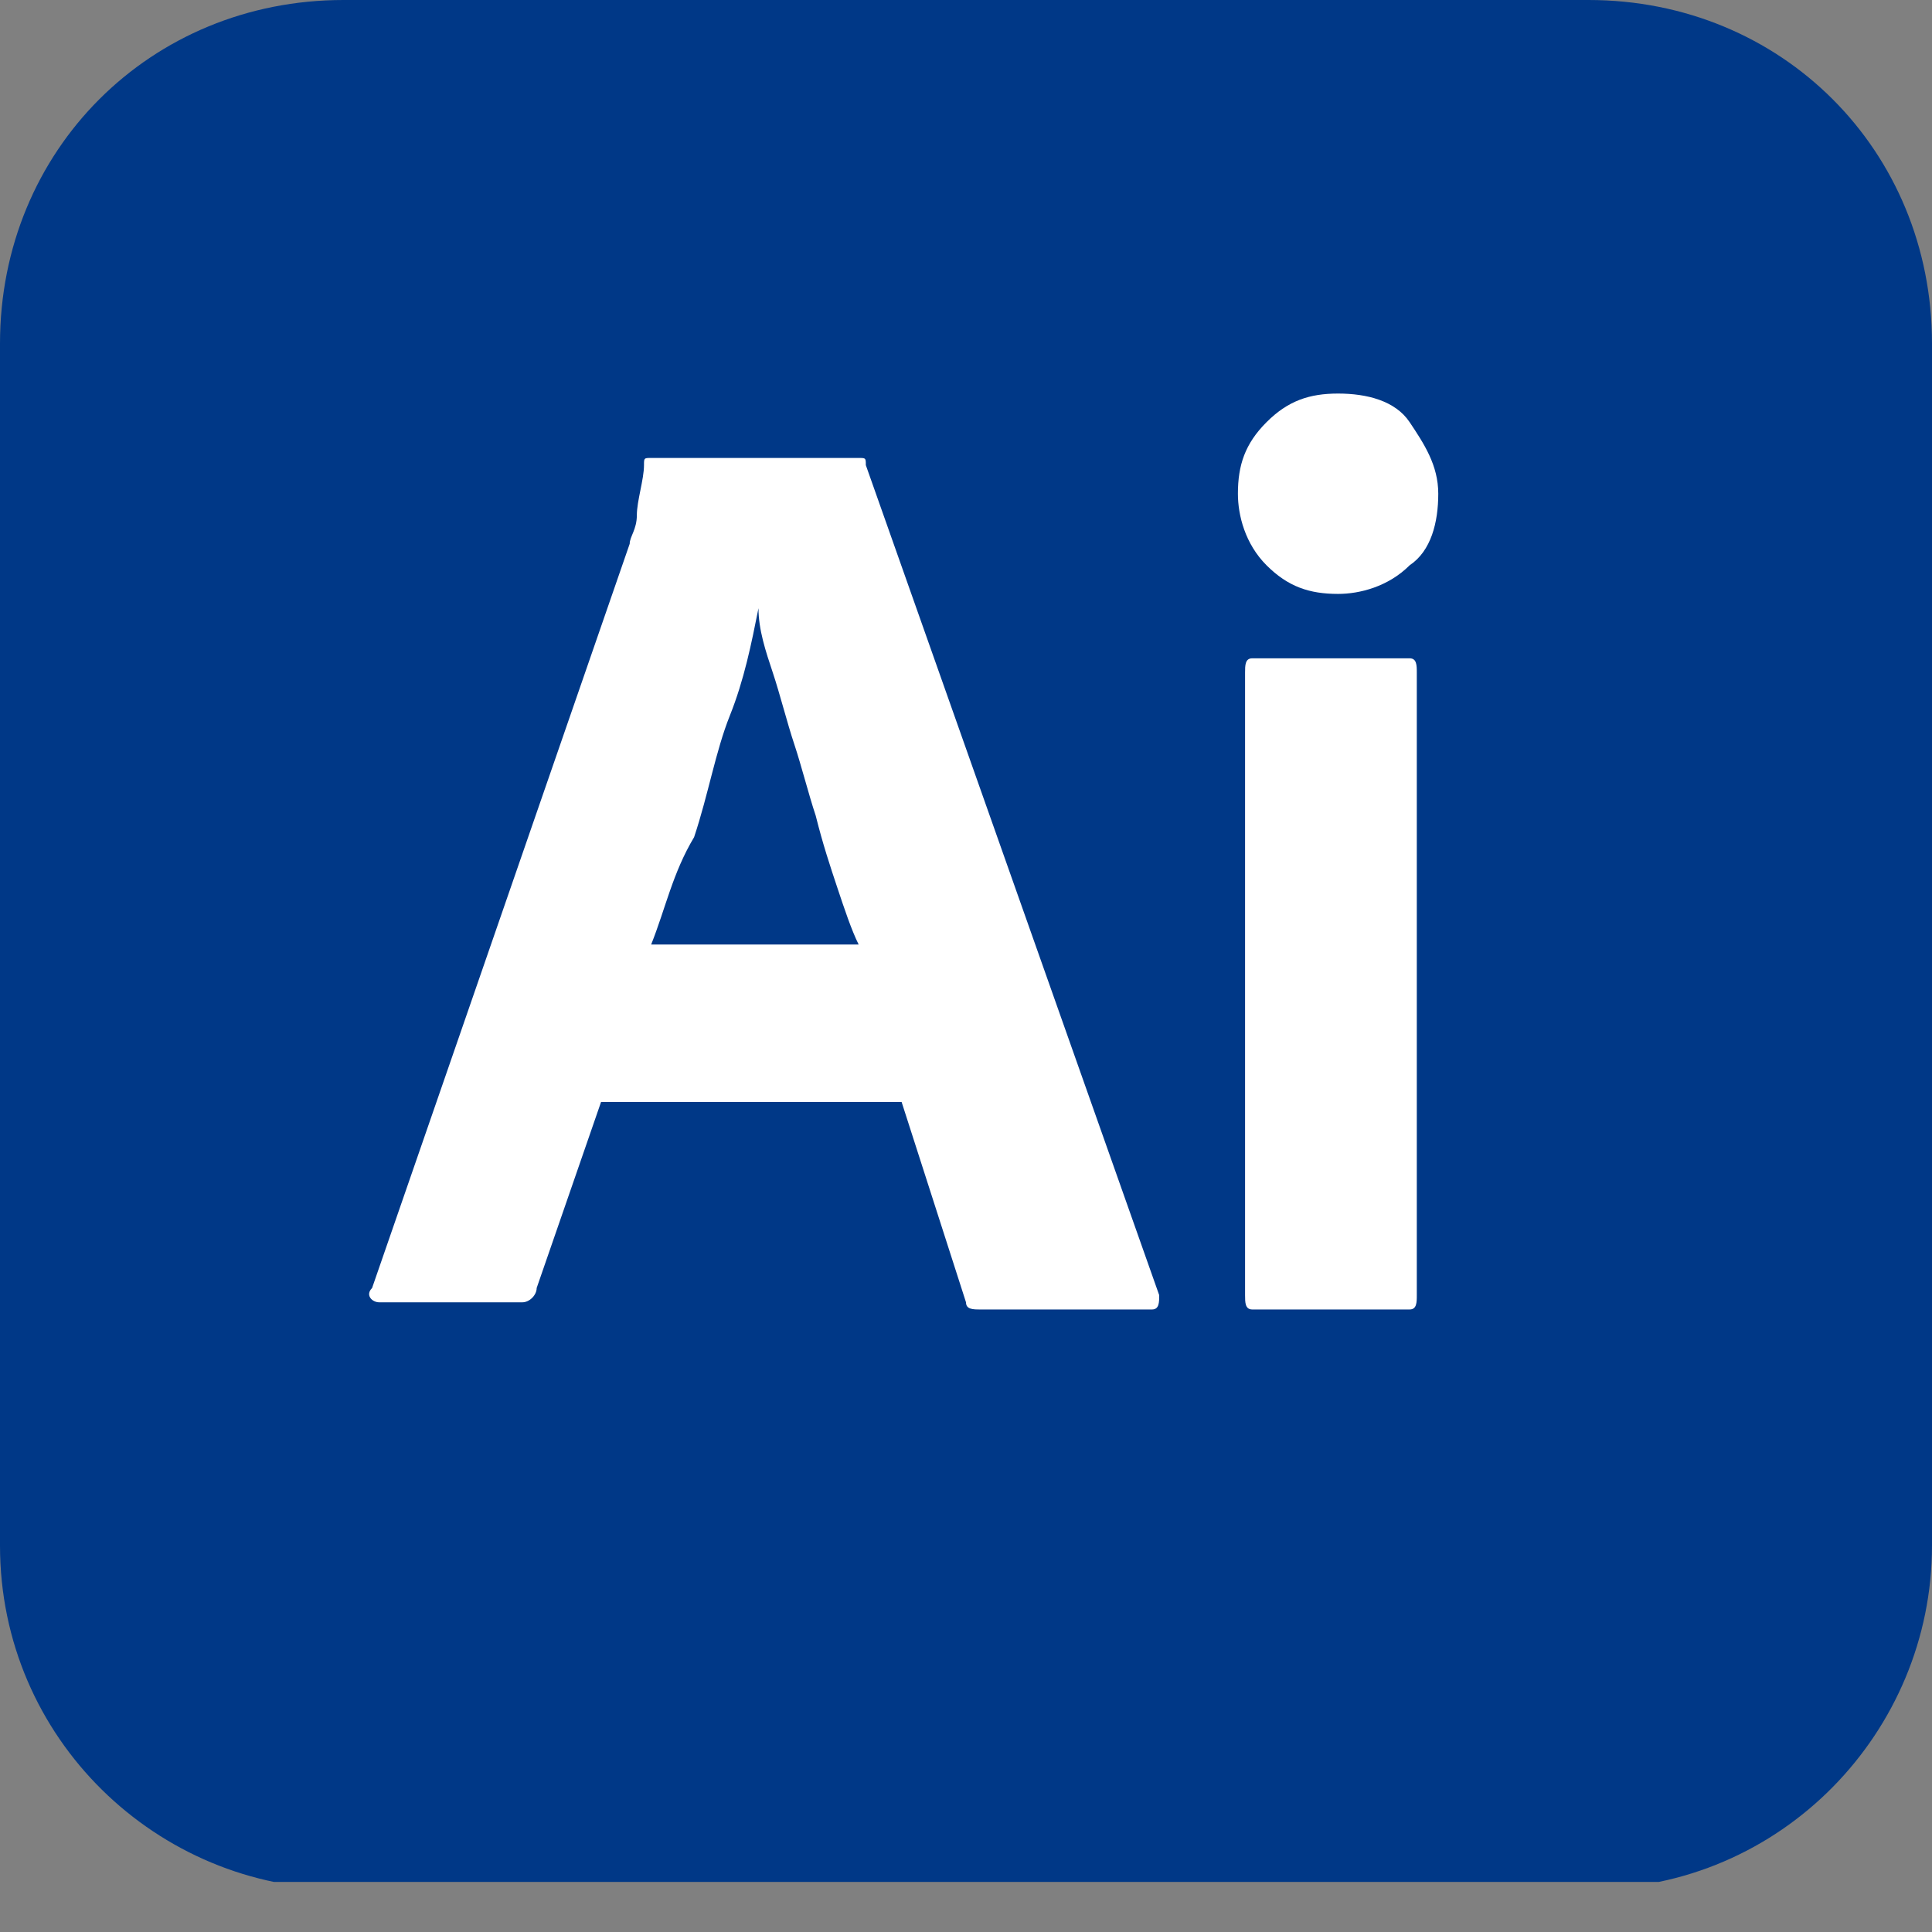 <svg width="27" height="27" viewBox="0 0 27 27" fill="none" xmlns="http://www.w3.org/2000/svg">
<rect x="0" y="0" width="27" height="27" fill="#808080" stroke="none"/>
<g clip-path="url(#clip0_33326_48)">
<path d="M4.8 0H22.2C24.9 0 27 2.1 27 4.8V21.6C27 24.2 24.9 26.4 22.2 26.4H4.8C2.2 26.4 0 24.3 0 21.6V4.8C0 2.1 2.1 0 4.8 0Z" fill="#003887"/>
<path d="M12.6 15.4H8.4L7.5 18C7.5 18.1 7.4 18.2 7.3 18.2H5.3C5.2 18.2 5.1 18.1 5.2 18L8.8 7.6C8.8 7.5 8.9 7.4 8.9 7.2C8.9 7 9 6.7 9 6.5C9 6.4 9 6.4 9.1 6.4H12C12.1 6.4 12.1 6.4 12.1 6.5L16.2 18.1C16.2 18.2 16.2 18.3 16.1 18.3H13.7C13.6 18.3 13.5 18.3 13.5 18.2L12.6 15.4ZM9.1 13.2H12C11.9 13 11.8 12.7 11.7 12.4C11.6 12.1 11.5 11.8 11.4 11.4C11.3 11.1 11.2 10.7 11.1 10.4C11 10.1 10.9 9.7 10.8 9.4C10.7 9.1 10.6 8.8 10.6 8.5C10.5 9 10.4 9.5 10.2 10C10 10.5 9.9 11.1 9.7 11.7C9.4 12.2 9.3 12.7 9.1 13.2Z" fill="white"/>
<path d="M18.7 8.3C18.3 8.3 18 8.2 17.7 7.9C17.4 7.6 17.3 7.2 17.3 6.9C17.3 6.5 17.4 6.2 17.7 5.9C18 5.6 18.3 5.5 18.7 5.5C19.1 5.5 19.5 5.6 19.7 5.9C19.9 6.2 20.1 6.5 20.1 6.9C20.1 7.3 20 7.7 19.7 7.9C19.4 8.2 19 8.3 18.7 8.3ZM17.4 18.1V9.4C17.4 9.3 17.4 9.2 17.5 9.2H19.7C19.8 9.2 19.8 9.3 19.8 9.4V18.1C19.8 18.2 19.8 18.3 19.7 18.3H17.5C17.4 18.3 17.4 18.2 17.4 18.1Z" fill="white"/>
</g>
<defs>
<clipPath id="clip0_33326_48">
<rect width="27" height="26.3" fill="white"/>
</clipPath>
</defs>
</svg>
